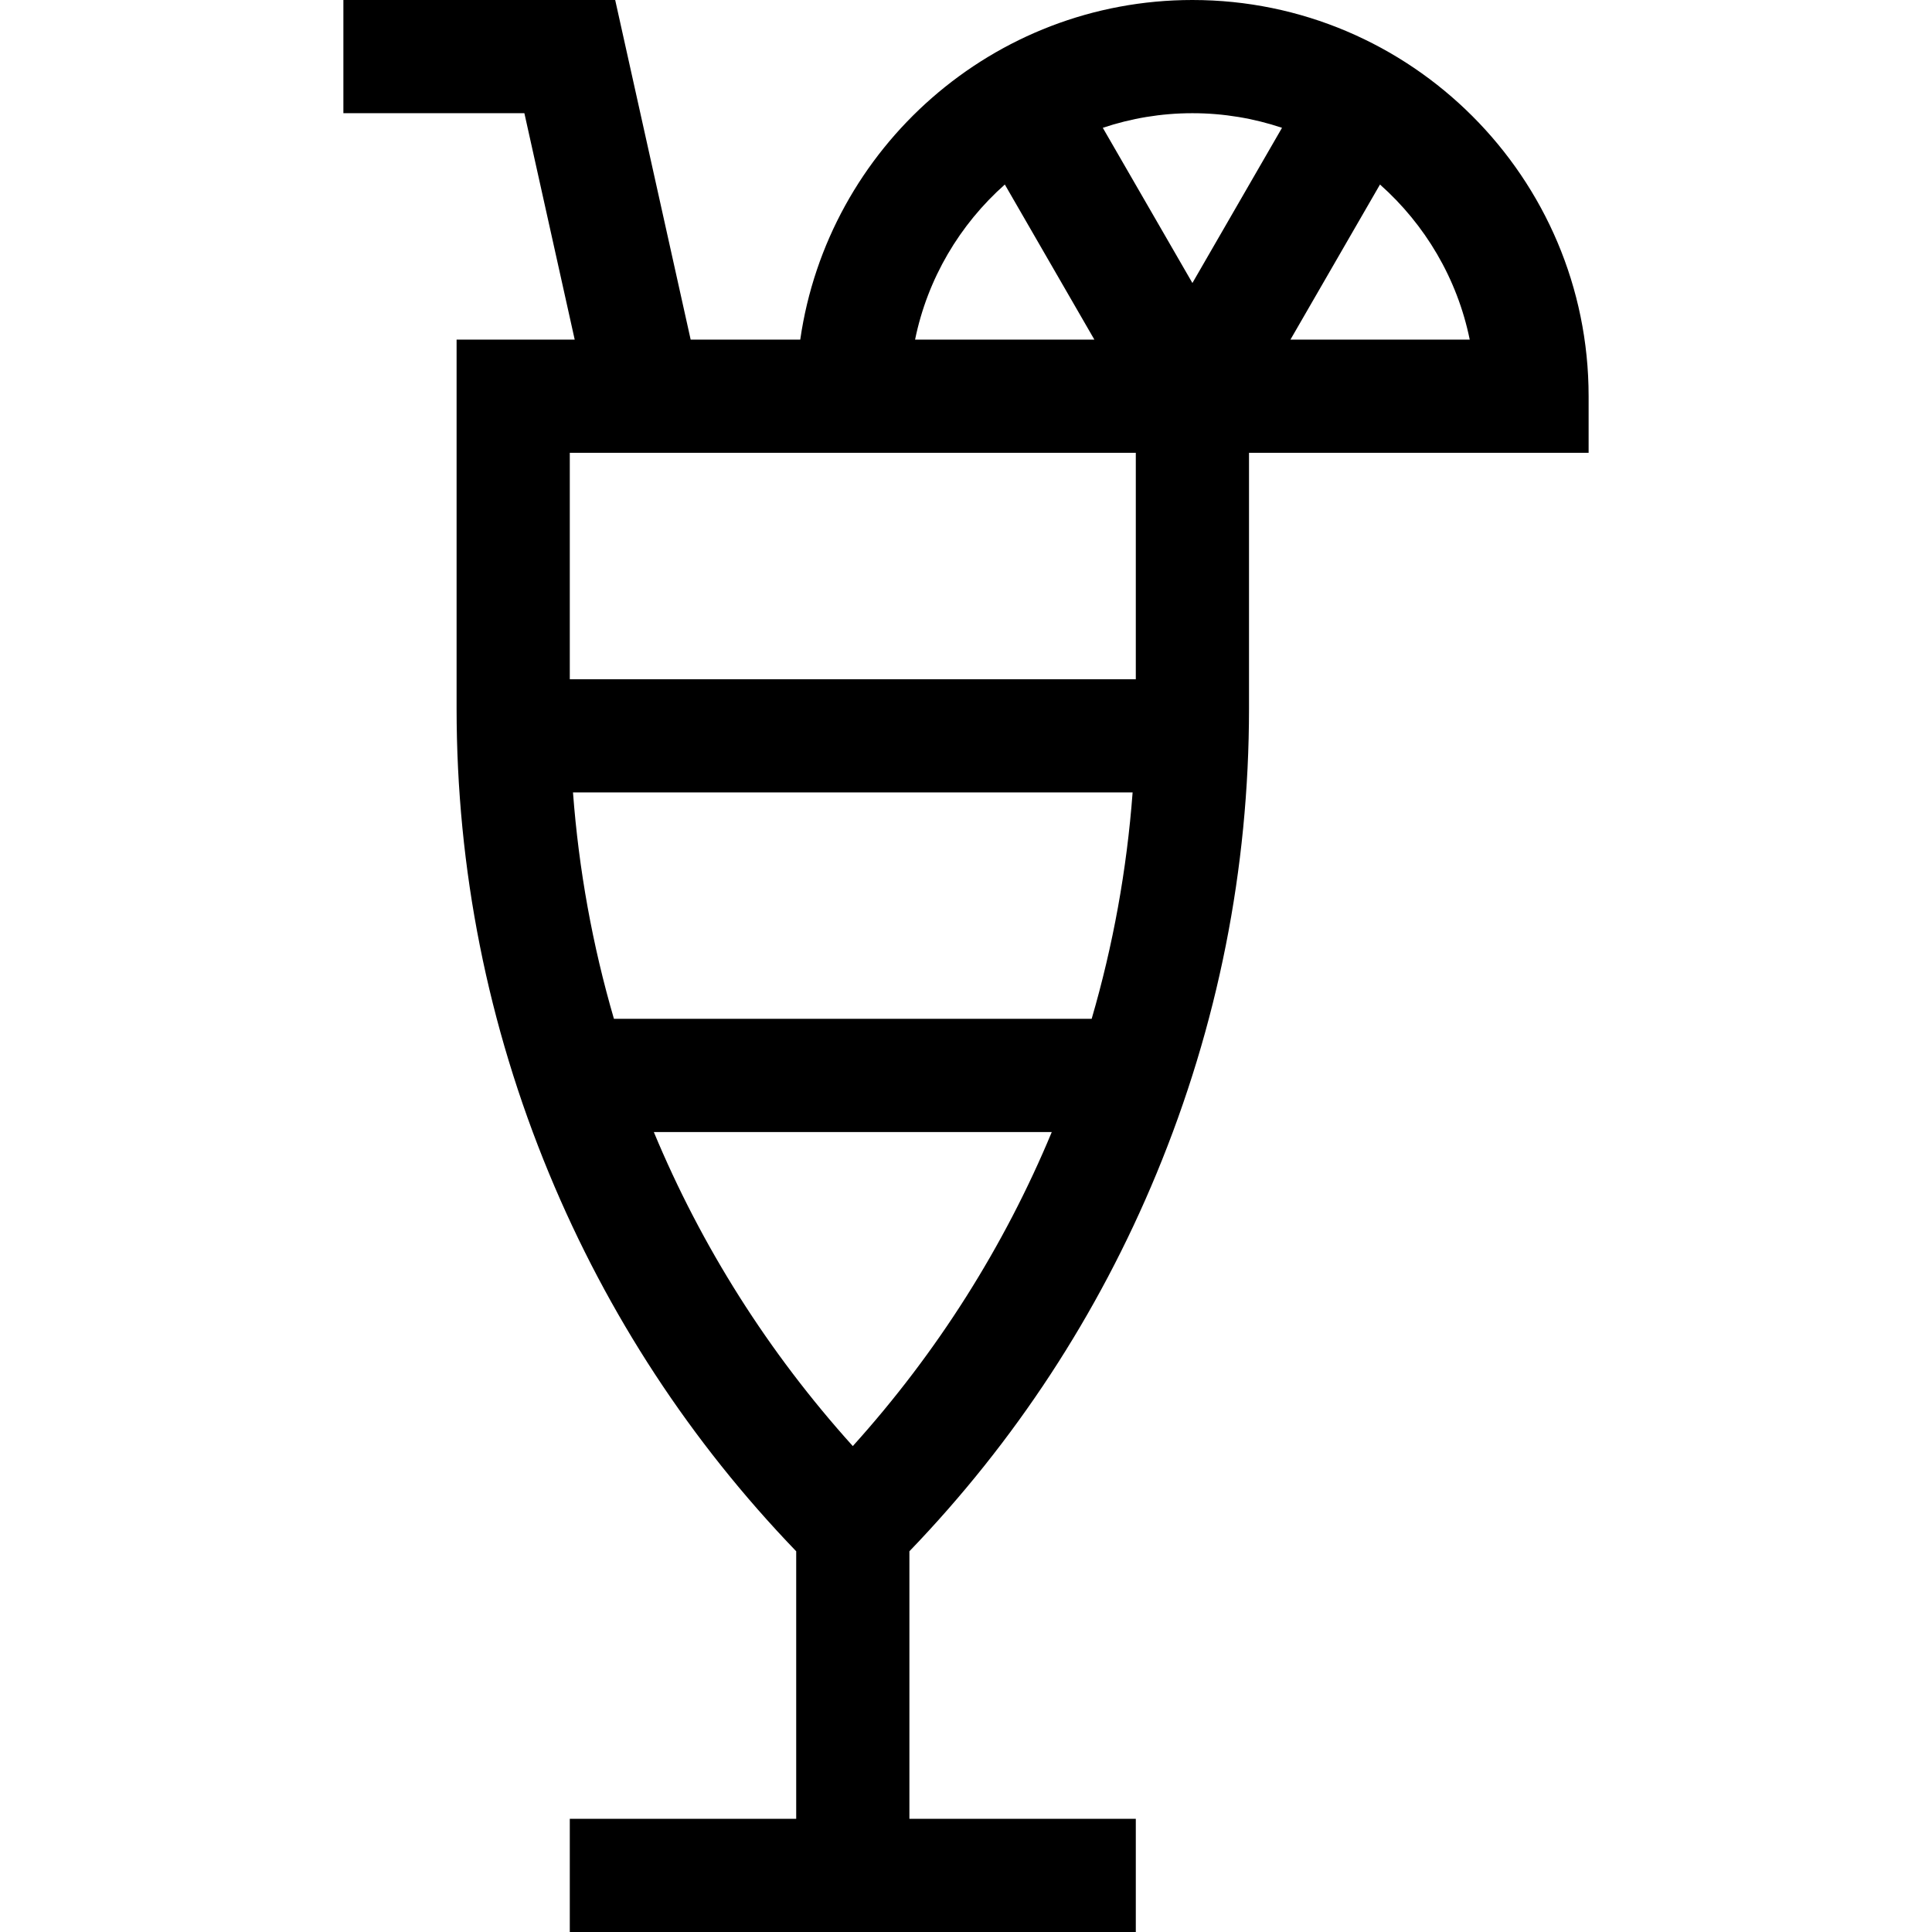 <svg id="Layer_1" enable-background="new 0 0 512 512" height="512" viewBox="0 0 512 512" width="512" xmlns="http://www.w3.org/2000/svg"><path d="m421 105c0-57.897-47.103-105-105-105-52.805 0-96.623 39.183-103.924 90h-29.044l-20-90h-72.032v30h47.967l13.334 60h-31.301v97.721c0 42.537 8.254 84.031 24.532 123.331 15.475 37.359 37.493 70.984 65.468 100.053v70.895h-60v30h150v-30h-60v-70.895c27.975-29.07 49.993-62.694 65.468-100.053 16.278-39.3 24.532-80.794 24.532-123.331v-67.721h90zm-81.253-71.131-23.747 41.131-23.747-41.131c7.468-2.5 15.449-3.869 23.747-3.869s16.279 1.369 23.747 3.869zm-73.457 15.03 23.729 41.101h-47.513c3.304-16.203 11.853-30.517 23.784-41.101zm34.71 71.101v60h-150v-60zm-138.301 150c-5.662-19.408-9.316-39.492-10.852-60h148.307c-1.536 20.508-5.19 40.592-10.852 60zm116.032 30c-12.578 30.245-30.299 58.355-52.731 83.227-22.433-24.872-40.154-52.982-52.731-83.227zm63.25-210 23.729-41.101c11.93 10.584 20.48 24.898 23.783 41.101z"/></svg>